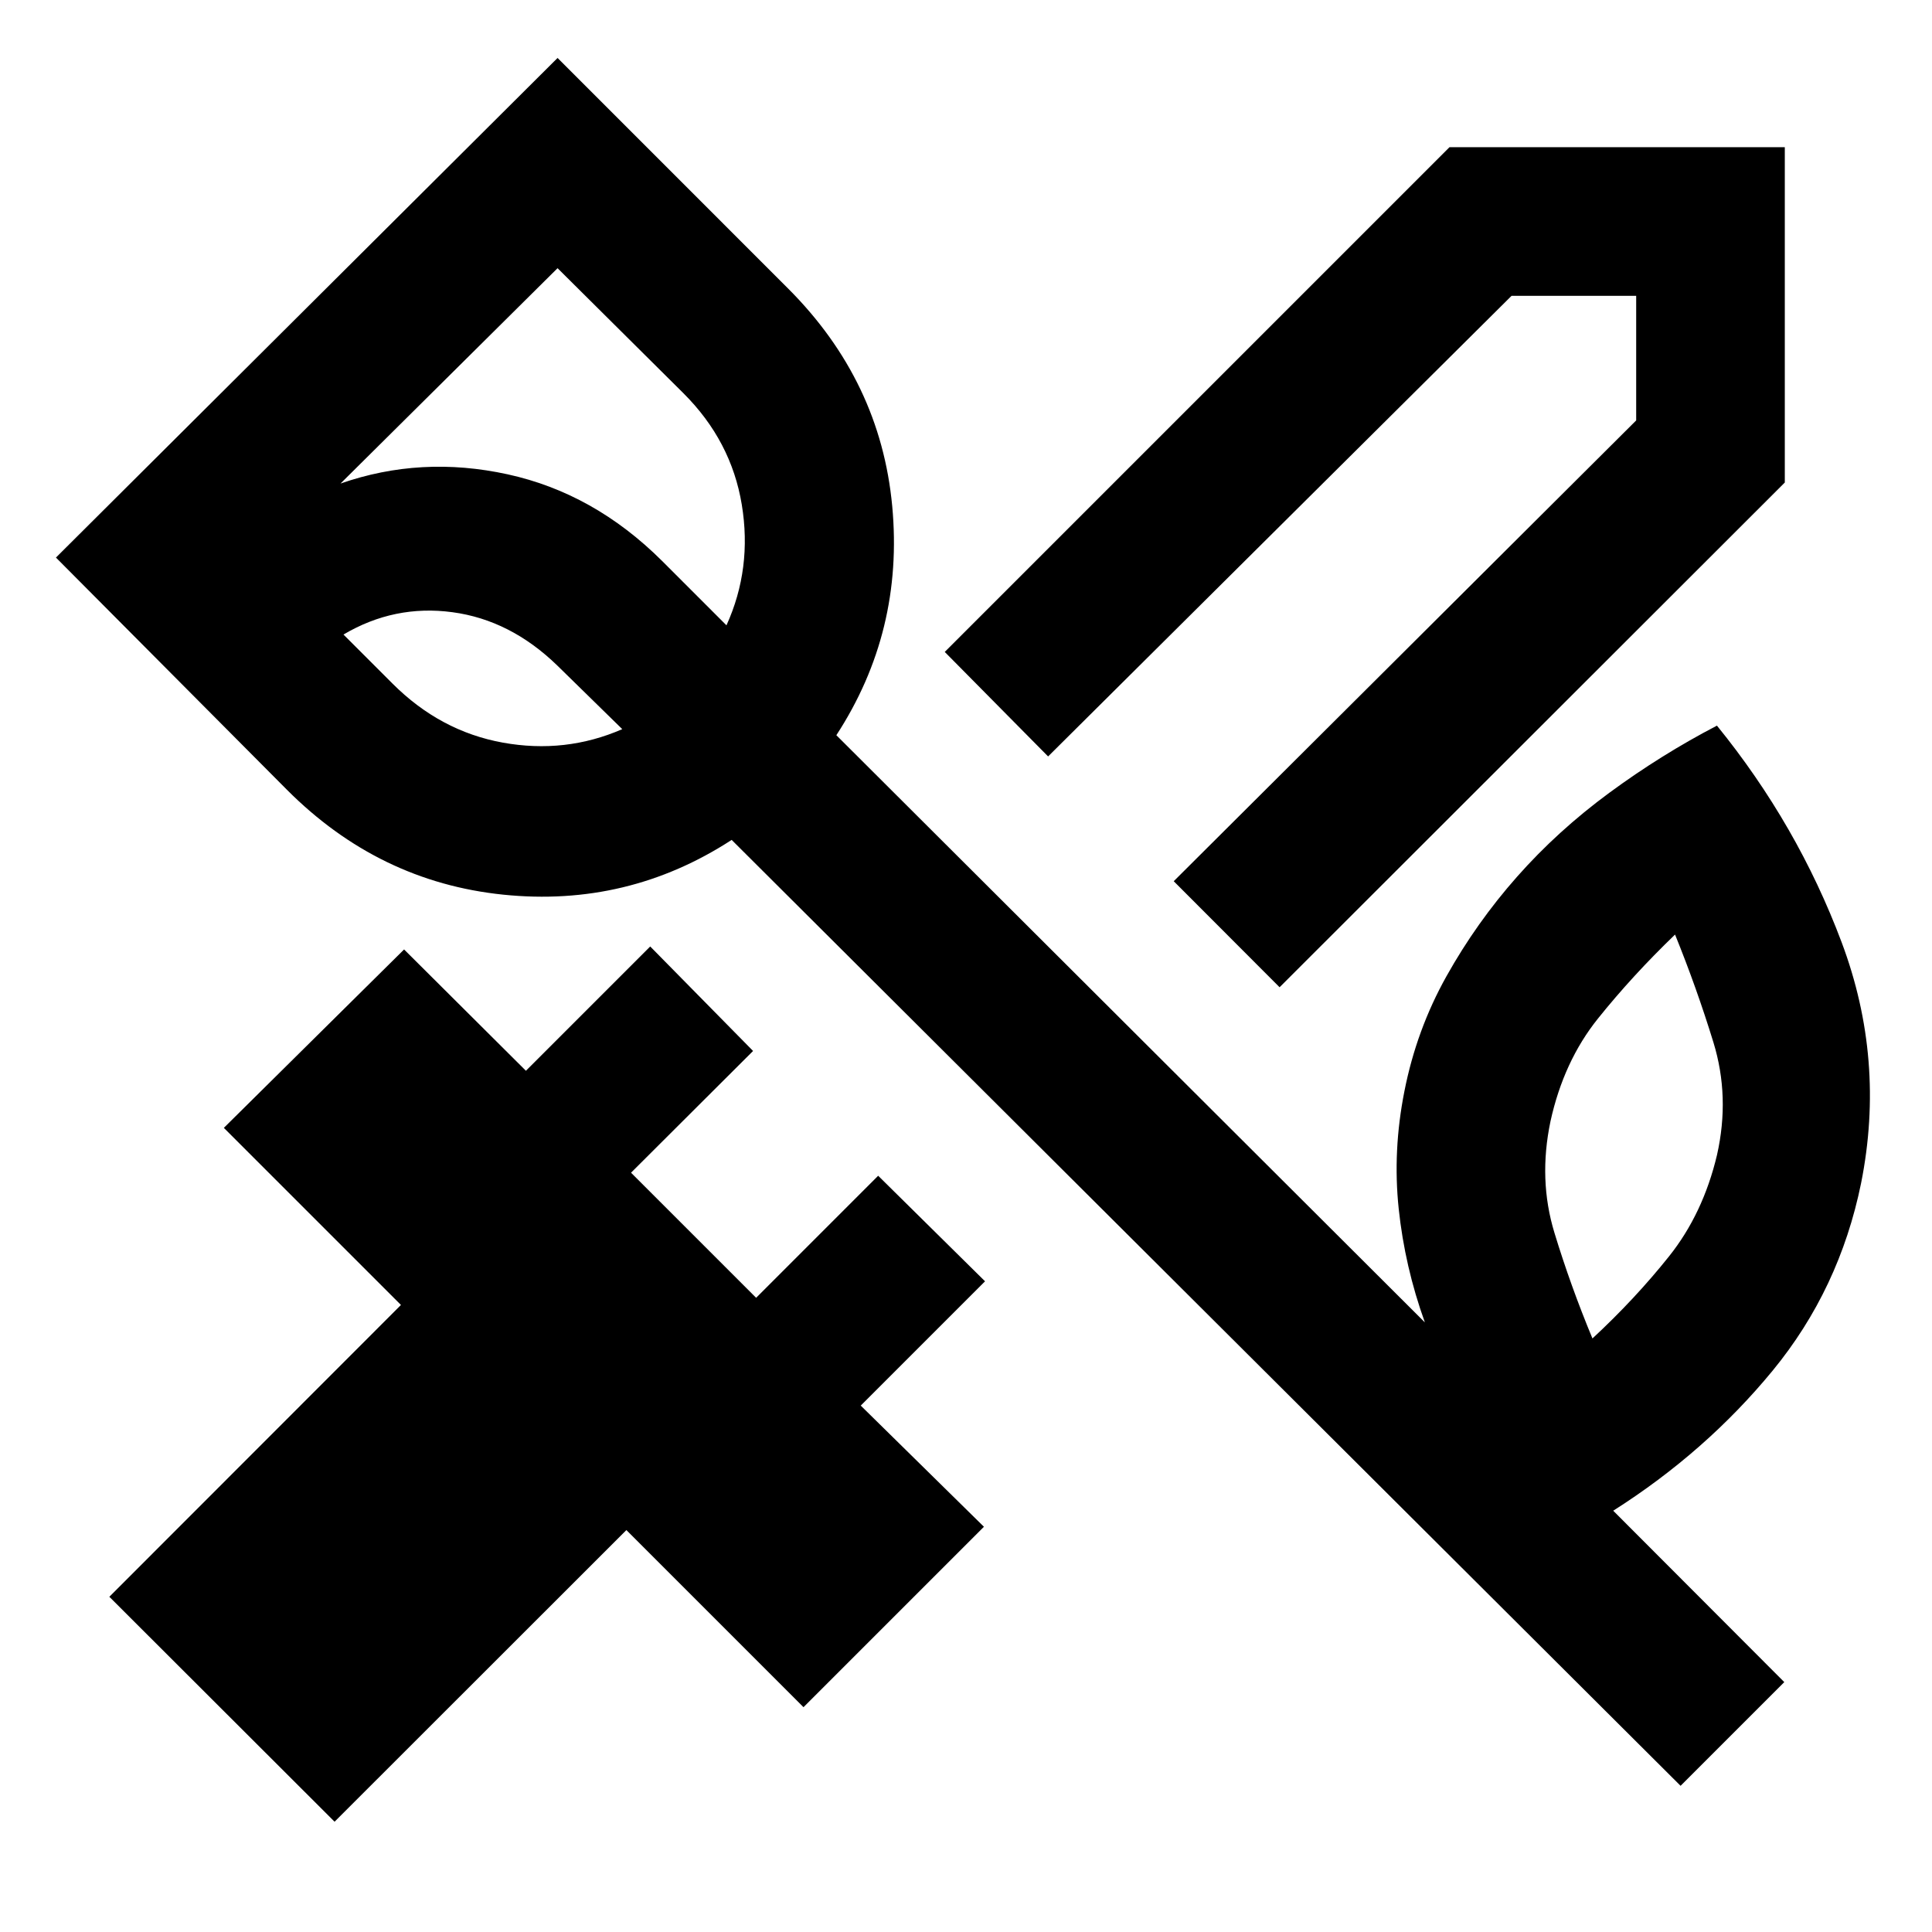 <svg xmlns="http://www.w3.org/2000/svg" height="40" viewBox="0 -960 960 960" width="40"><path d="m635.82-469.44-52.6-52.69 229.79-228.96v-61.92h-61.92L520.8-584.13l-51.36-51.93 250.8-250.8h166.62v166.62l-251.04 250.8ZM166.25-54.8 54.33-166.57l144.9-145-88-88 89.56-88.65 60.54 60.28 61.76-61.76 51.11 51.92-60.64 60.49 62.16 62.16 60.64-60.65 53.1 52.45-61.76 61.76 61.21 60.21-89.66 89.65-88-88-145 144.91Zm686.92-331.31q6.52-28.93-1.8-56.01-8.33-27.09-19.05-53.5-21.25 20.46-38.31 41.74-17.05 21.28-23.58 51.03-6.09 29.01 1.95 55.38 8.03 26.38 18.9 52.54 21.17-19.63 38.07-40.82t23.82-50.36ZM195.04-620.33q23.69 23.69 54.78 29.33 31.09 5.64 59.38-6.69l-32.28-31.61q-23.31-22.64-52.12-26.5-28.81-3.87-54.13 11.1l24.37 24.37Zm82.01-206.41L169.2-719.73q40.06-13.97 83.01-4.59 42.94 9.37 76.73 43l32.04 32.04q12.83-28.28 7.61-59.97-5.23-31.68-29.02-55.38l-62.52-62.11Zm558.02 754.1L363.56-542.66q-51.66 33.57-113.52 27.21-61.86-6.36-107.53-52.19L27.8-682.95 277.05-931.2l114.54 114.55q45.93 45.93 51.75 108.16 5.81 62.23-27.76 113.81l292.43 291.77q-9.97-27.69-13-56.47-3.03-28.79 2.82-58.32 6-30.55 20.9-57.19 14.9-26.64 35.08-49.46t45.85-41.72q25.68-18.89 53.48-33.37 40.03 49.27 61.95 107.63 21.92 58.35 9.68 119.71-10.76 52.76-43.94 93.15-33.19 40.38-79.23 69.62l85 85.16-51.53 51.53ZM288.94-671.06Z"/></svg>